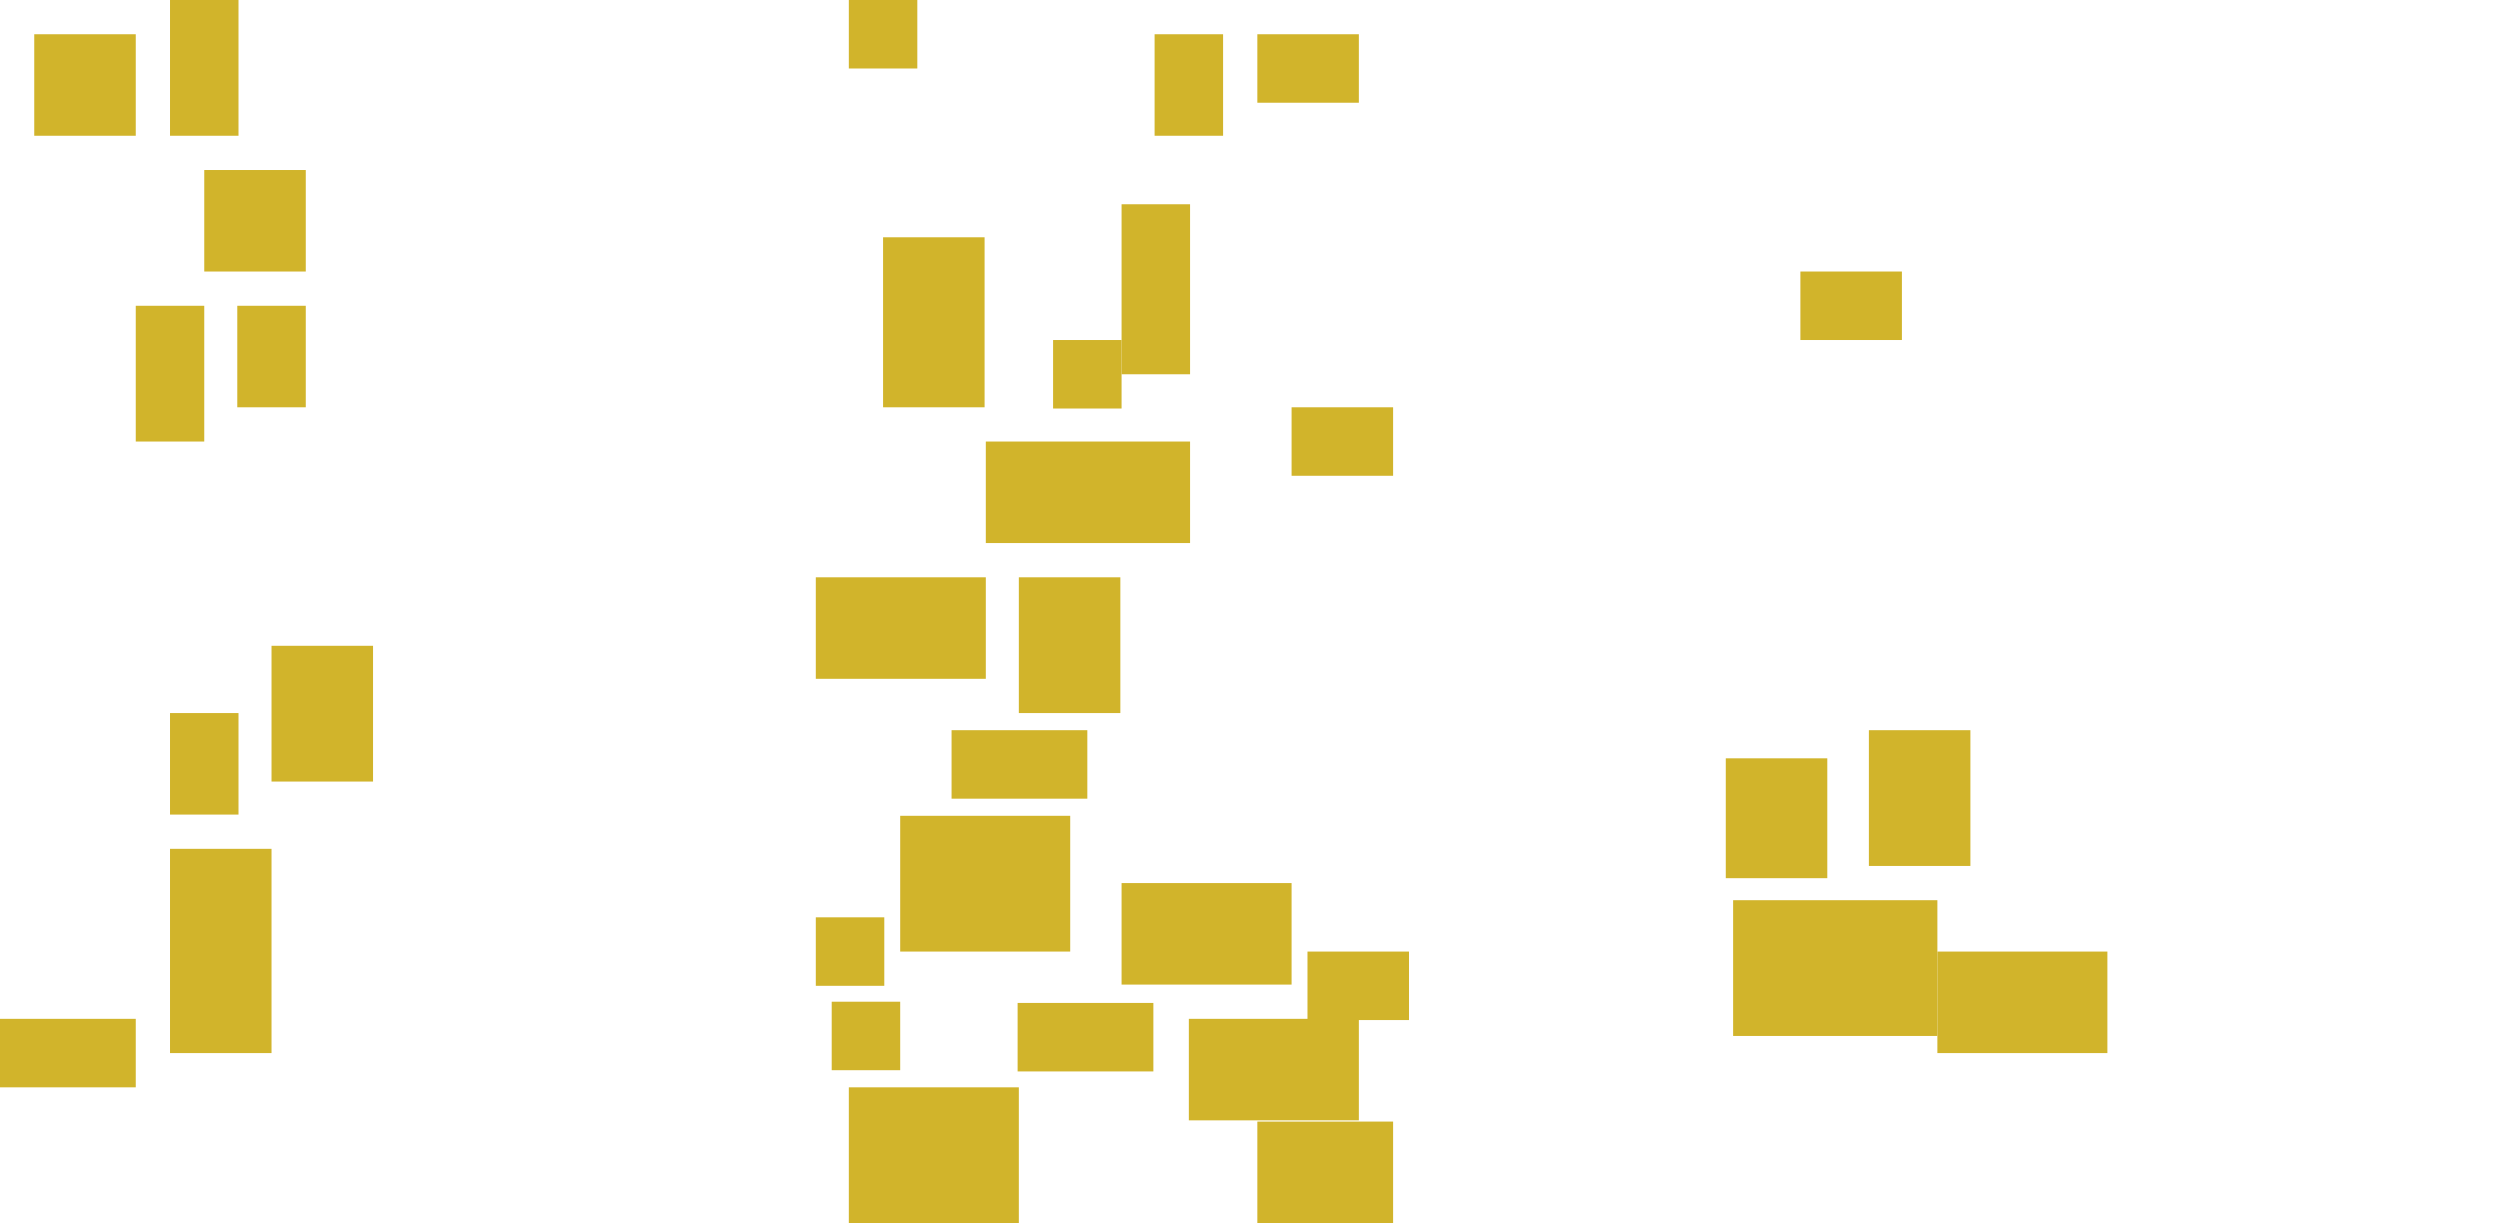 <?xml version="1.0" encoding="utf-8"?>
<!-- Generator: Adobe Illustrator 26.0.3, SVG Export Plug-In . SVG Version: 6.00 Build 0)  -->
<svg version="1.1" id="Layer_1" xmlns="http://www.w3.org/2000/svg" xmlns:xlink="http://www.w3.org/1999/xlink" x="0px" y="0px"
	 viewBox="0 0 204.4 100" style="enable-background:new 0 0 204.4 100;" xml:space="preserve">
<style type="text/css">
	.st0{fill:#D1B42B;}
</style>
<g>
	<rect x="0" y="83.3" class="st0" width="11.1" height="5.6"/>
	<rect x="13.9" y="69.4" class="st0" width="8.3" height="16.7"/>
	<rect x="22.2" y="52.8" class="st0" width="8.3" height="11.1"/>
	<rect x="13.9" y="58.3" class="st0" width="5.6" height="8.3"/>
	<rect x="19.4" y="25" class="st0" width="5.6" height="8.3"/>
	<rect x="69.4" y="0" class="st0" width="5.6" height="5.6"/>
	<rect x="86.1" y="27.8" class="st0" width="5.6" height="5.6"/>
	<rect x="94.4" y="2.8" class="st0" width="5.6" height="8.3"/>
	<rect x="102.8" y="2.8" class="st0" width="8.3" height="5.6"/>
	<rect x="147.2" y="22.2" class="st0" width="8.3" height="5.6"/>
	<rect x="105.6" y="33.3" class="st0" width="8.3" height="5.6"/>
	<rect x="16.7" y="13.9" class="st0" width="8.3" height="8.3"/>
	<rect x="11.1" y="25" class="st0" width="5.6" height="11.1"/>
	<rect x="13.9" y="0" class="st0" width="5.6" height="11.1"/>
	<rect x="72.2" y="19.4" class="st0" width="8.3" height="13.9"/>
	<rect x="91.7" y="16.7" class="st0" width="5.6" height="13.9"/>
	<rect x="2.8" y="2.8" class="st0" width="8.3" height="8.3"/>
	<rect x="77.8" y="59.7" class="st0" width="11.1" height="5.6"/>
	<rect x="83.3" y="47.2" class="st0" width="8.3" height="11.1"/>
	<rect x="91.7" y="72.2" class="st0" width="13.9" height="8.3"/>
	<rect x="106.9" y="77.8" class="st0" width="8.3" height="5.6"/>
	<rect x="141.7" y="73.6" class="st0" width="16.7" height="11.1"/>
	<rect x="158.4" y="77.8" class="st0" width="13.9" height="8.3"/>
	<rect x="152.8" y="59.7" class="st0" width="8.3" height="11.1"/>
	<rect x="141.1" y="62" class="st0" width="8.3" height="9.8"/>
	<rect x="97.2" y="83.3" class="st0" width="13.9" height="8.3"/>
	<rect x="102.8" y="91.7" class="st0" width="11.1" height="8.3"/>
	<rect x="66.7" y="47.2" class="st0" width="13.9" height="8.3"/>
	<rect x="80.6" y="36.1" class="st0" width="16.7" height="8.3"/>
	<rect x="83.2" y="82" class="st0" width="11.1" height="5.6"/>
	<rect x="69.4" y="88.9" class="st0" width="13.9" height="11.1"/>
	<rect x="73.6" y="66.7" class="st0" width="13.9" height="11.1"/>
	<rect x="68" y="81.9" class="st0" width="5.6" height="5.6"/>
	<rect x="66.7" y="75" class="st0" width="5.6" height="5.6"/>
</g>
</svg>
